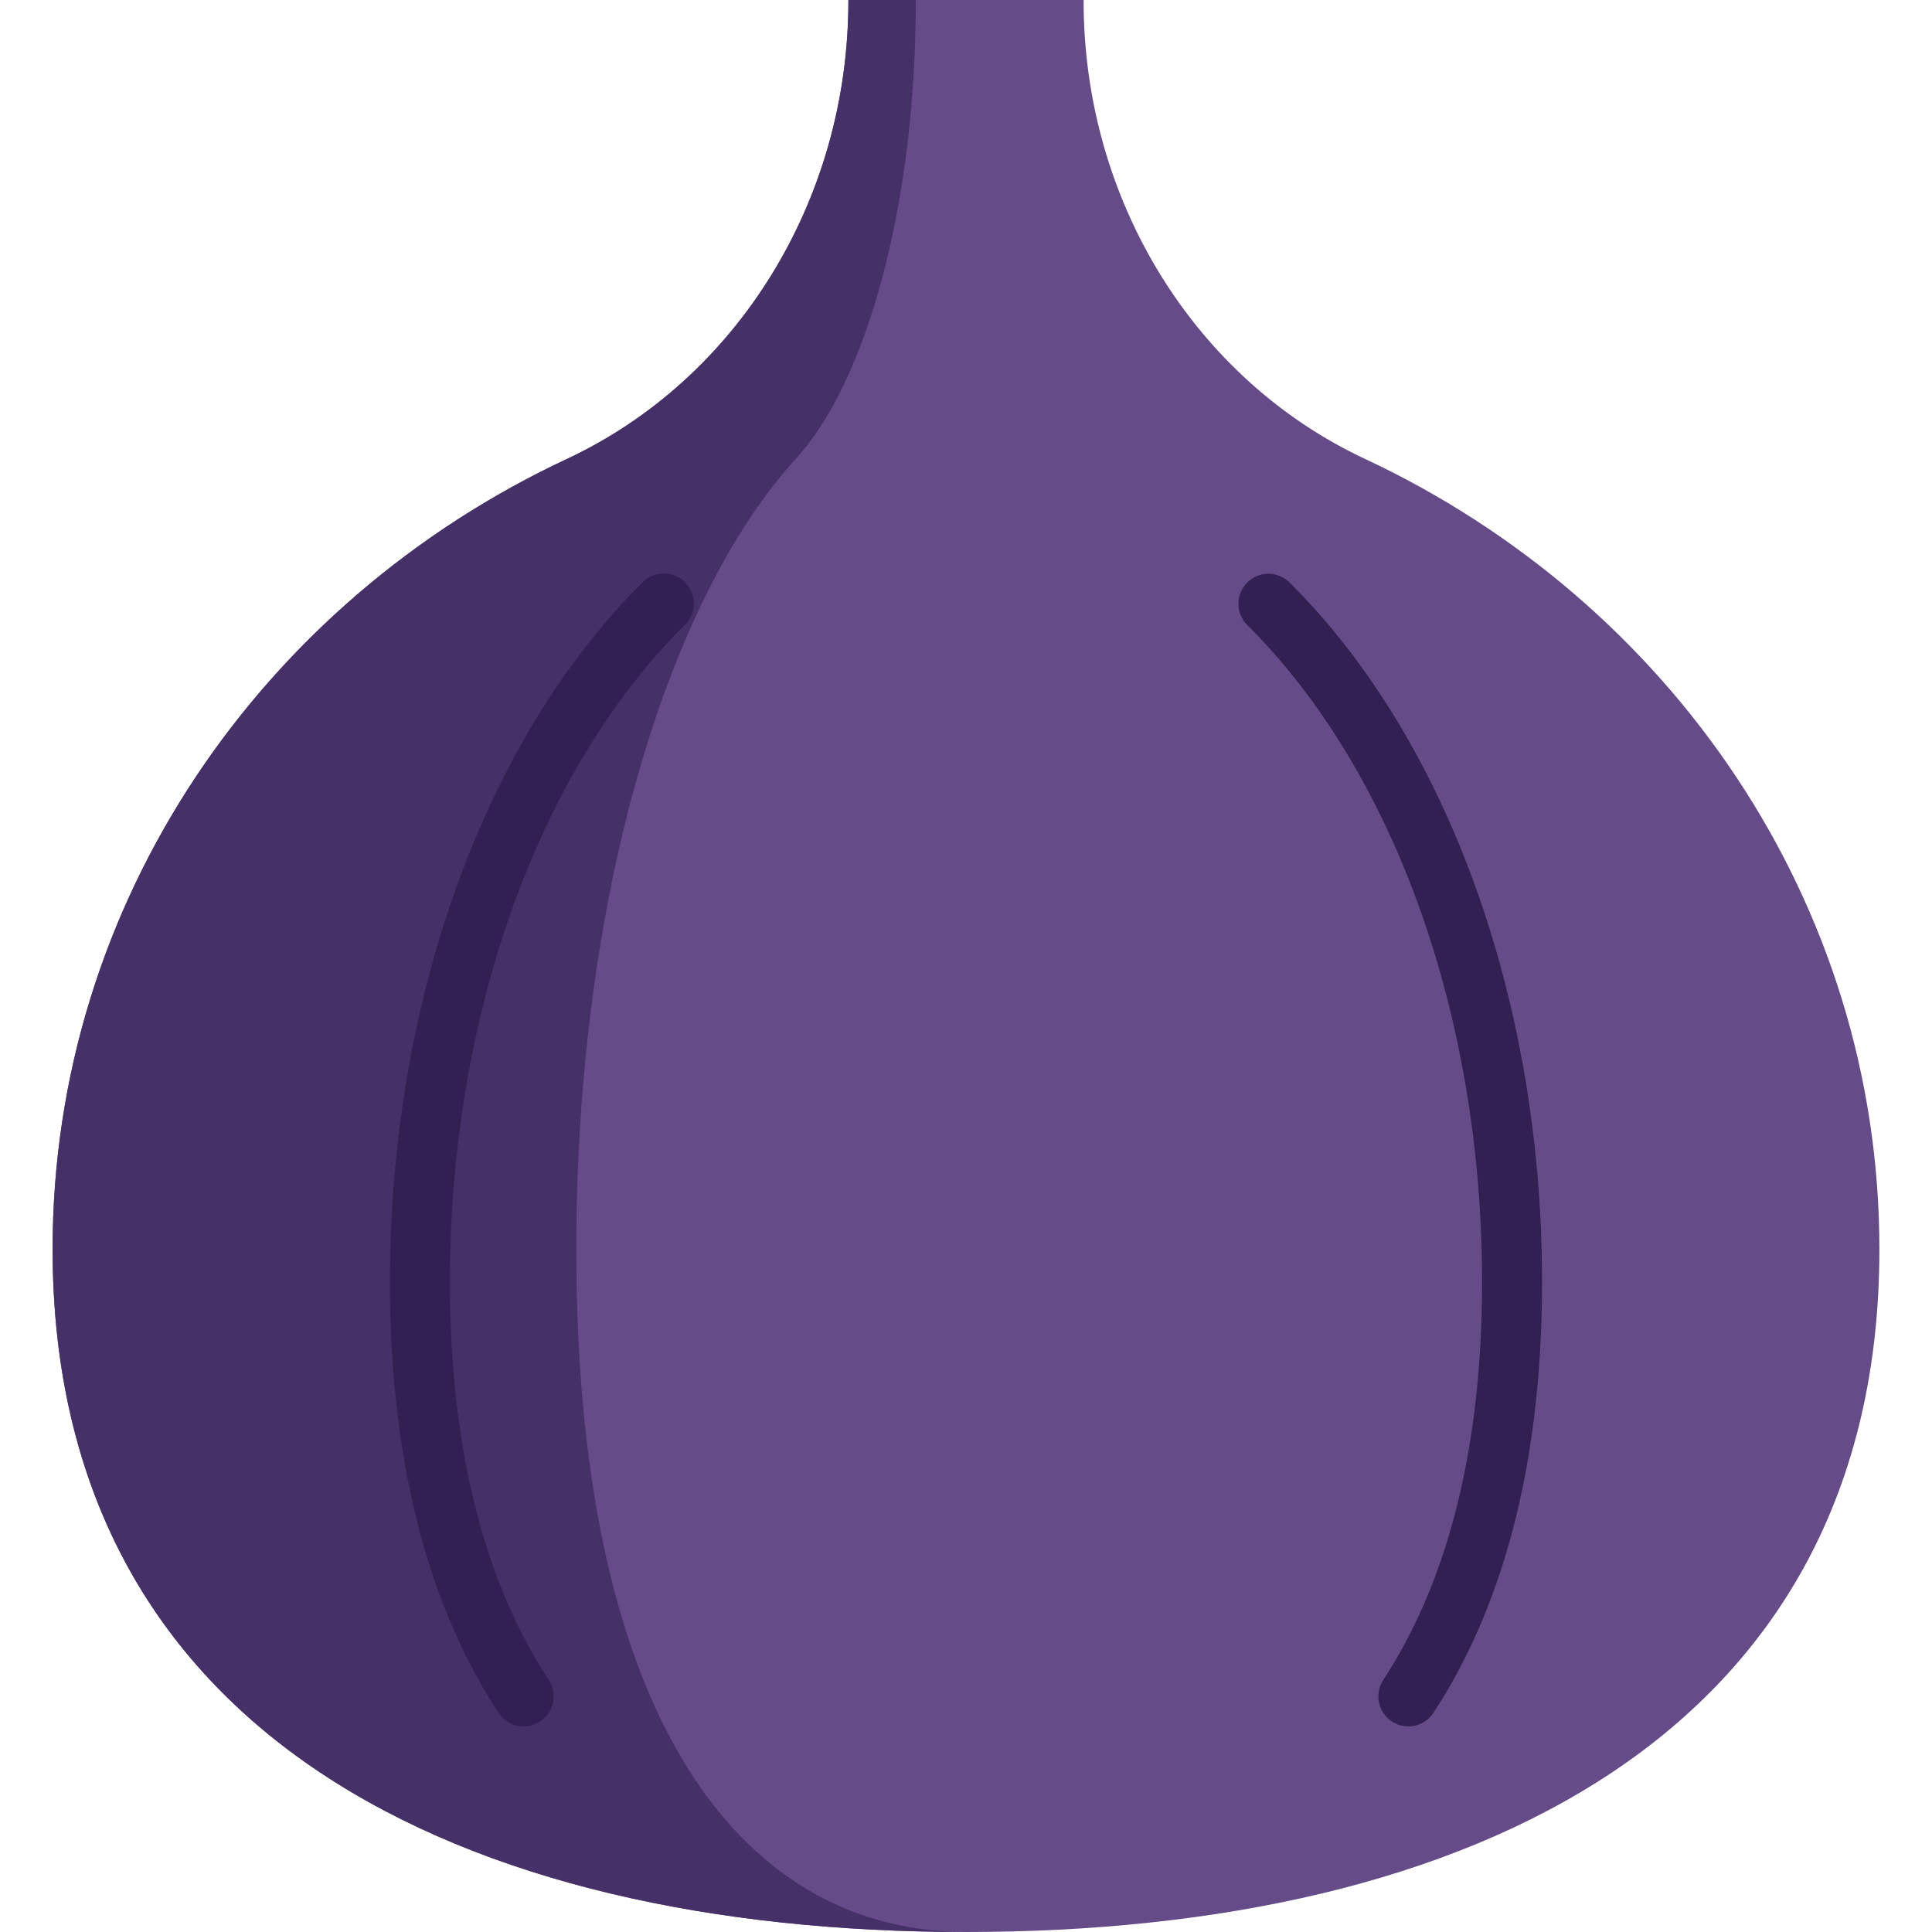 <svg xmlns="http://www.w3.org/2000/svg" x="0" y="0" enable-background="new 0 0 483.185 483.185" version="1.1" viewBox="0 0 483.185 483.185" xml:space="preserve"><path fill="#654B87" d="M341.4 114.78C298.902 94.912 271.005 50.205 271.005.204v-.2H212.18v.2c0 50.001-27.896 94.707-70.395 114.576C65.64 150.408 13.156 225.522 13.156 312.425c0 121.319 102.272 170.76 228.437 170.76s228.437-49.441 228.437-170.76c-.001-86.903-52.484-162.017-128.63-197.645z"/><path fill="#463068" d="M241.586 483.18c-126.16 0-228.43-49.44-228.43-170.76 0-86.9 52.48-162.02 128.63-197.64 42.49-19.87 70.39-64.58 70.39-114.58V0h16.86v.2c0 50-11.9 94.71-30.03 114.58-32.49 35.62-54.88 110.74-54.88 197.64 0 121.32 43.63 170.76 97.46 170.76z"/><path fill="#312051" d="M352.219 431.755a7.5 7.5 0 0 1-6.27-11.606c16.395-25.067 24.707-58.567 24.707-99.57 0-66.366-21.975-127.794-58.783-164.322a7.501 7.501 0 0 1 10.566-10.648c39.584 39.284 63.217 104.693 63.217 174.97 0 43.968-9.136 80.231-27.154 107.78a7.494 7.494 0 0 1-6.283 3.396zM130.963 431.755a7.49 7.49 0 0 1-6.283-3.396c-18.018-27.55-27.153-63.812-27.153-107.78 0-70.278 23.633-135.688 63.217-174.97a7.498 7.498 0 0 1 10.606.041 7.5 7.5 0 0 1-.04 10.606c-36.809 36.527-58.783 97.956-58.783 164.322 0 41.002 8.313 74.502 24.706 99.57a7.5 7.5 0 0 1-2.171 10.382 7.464 7.464 0 0 1-4.099 1.225z"/></svg>